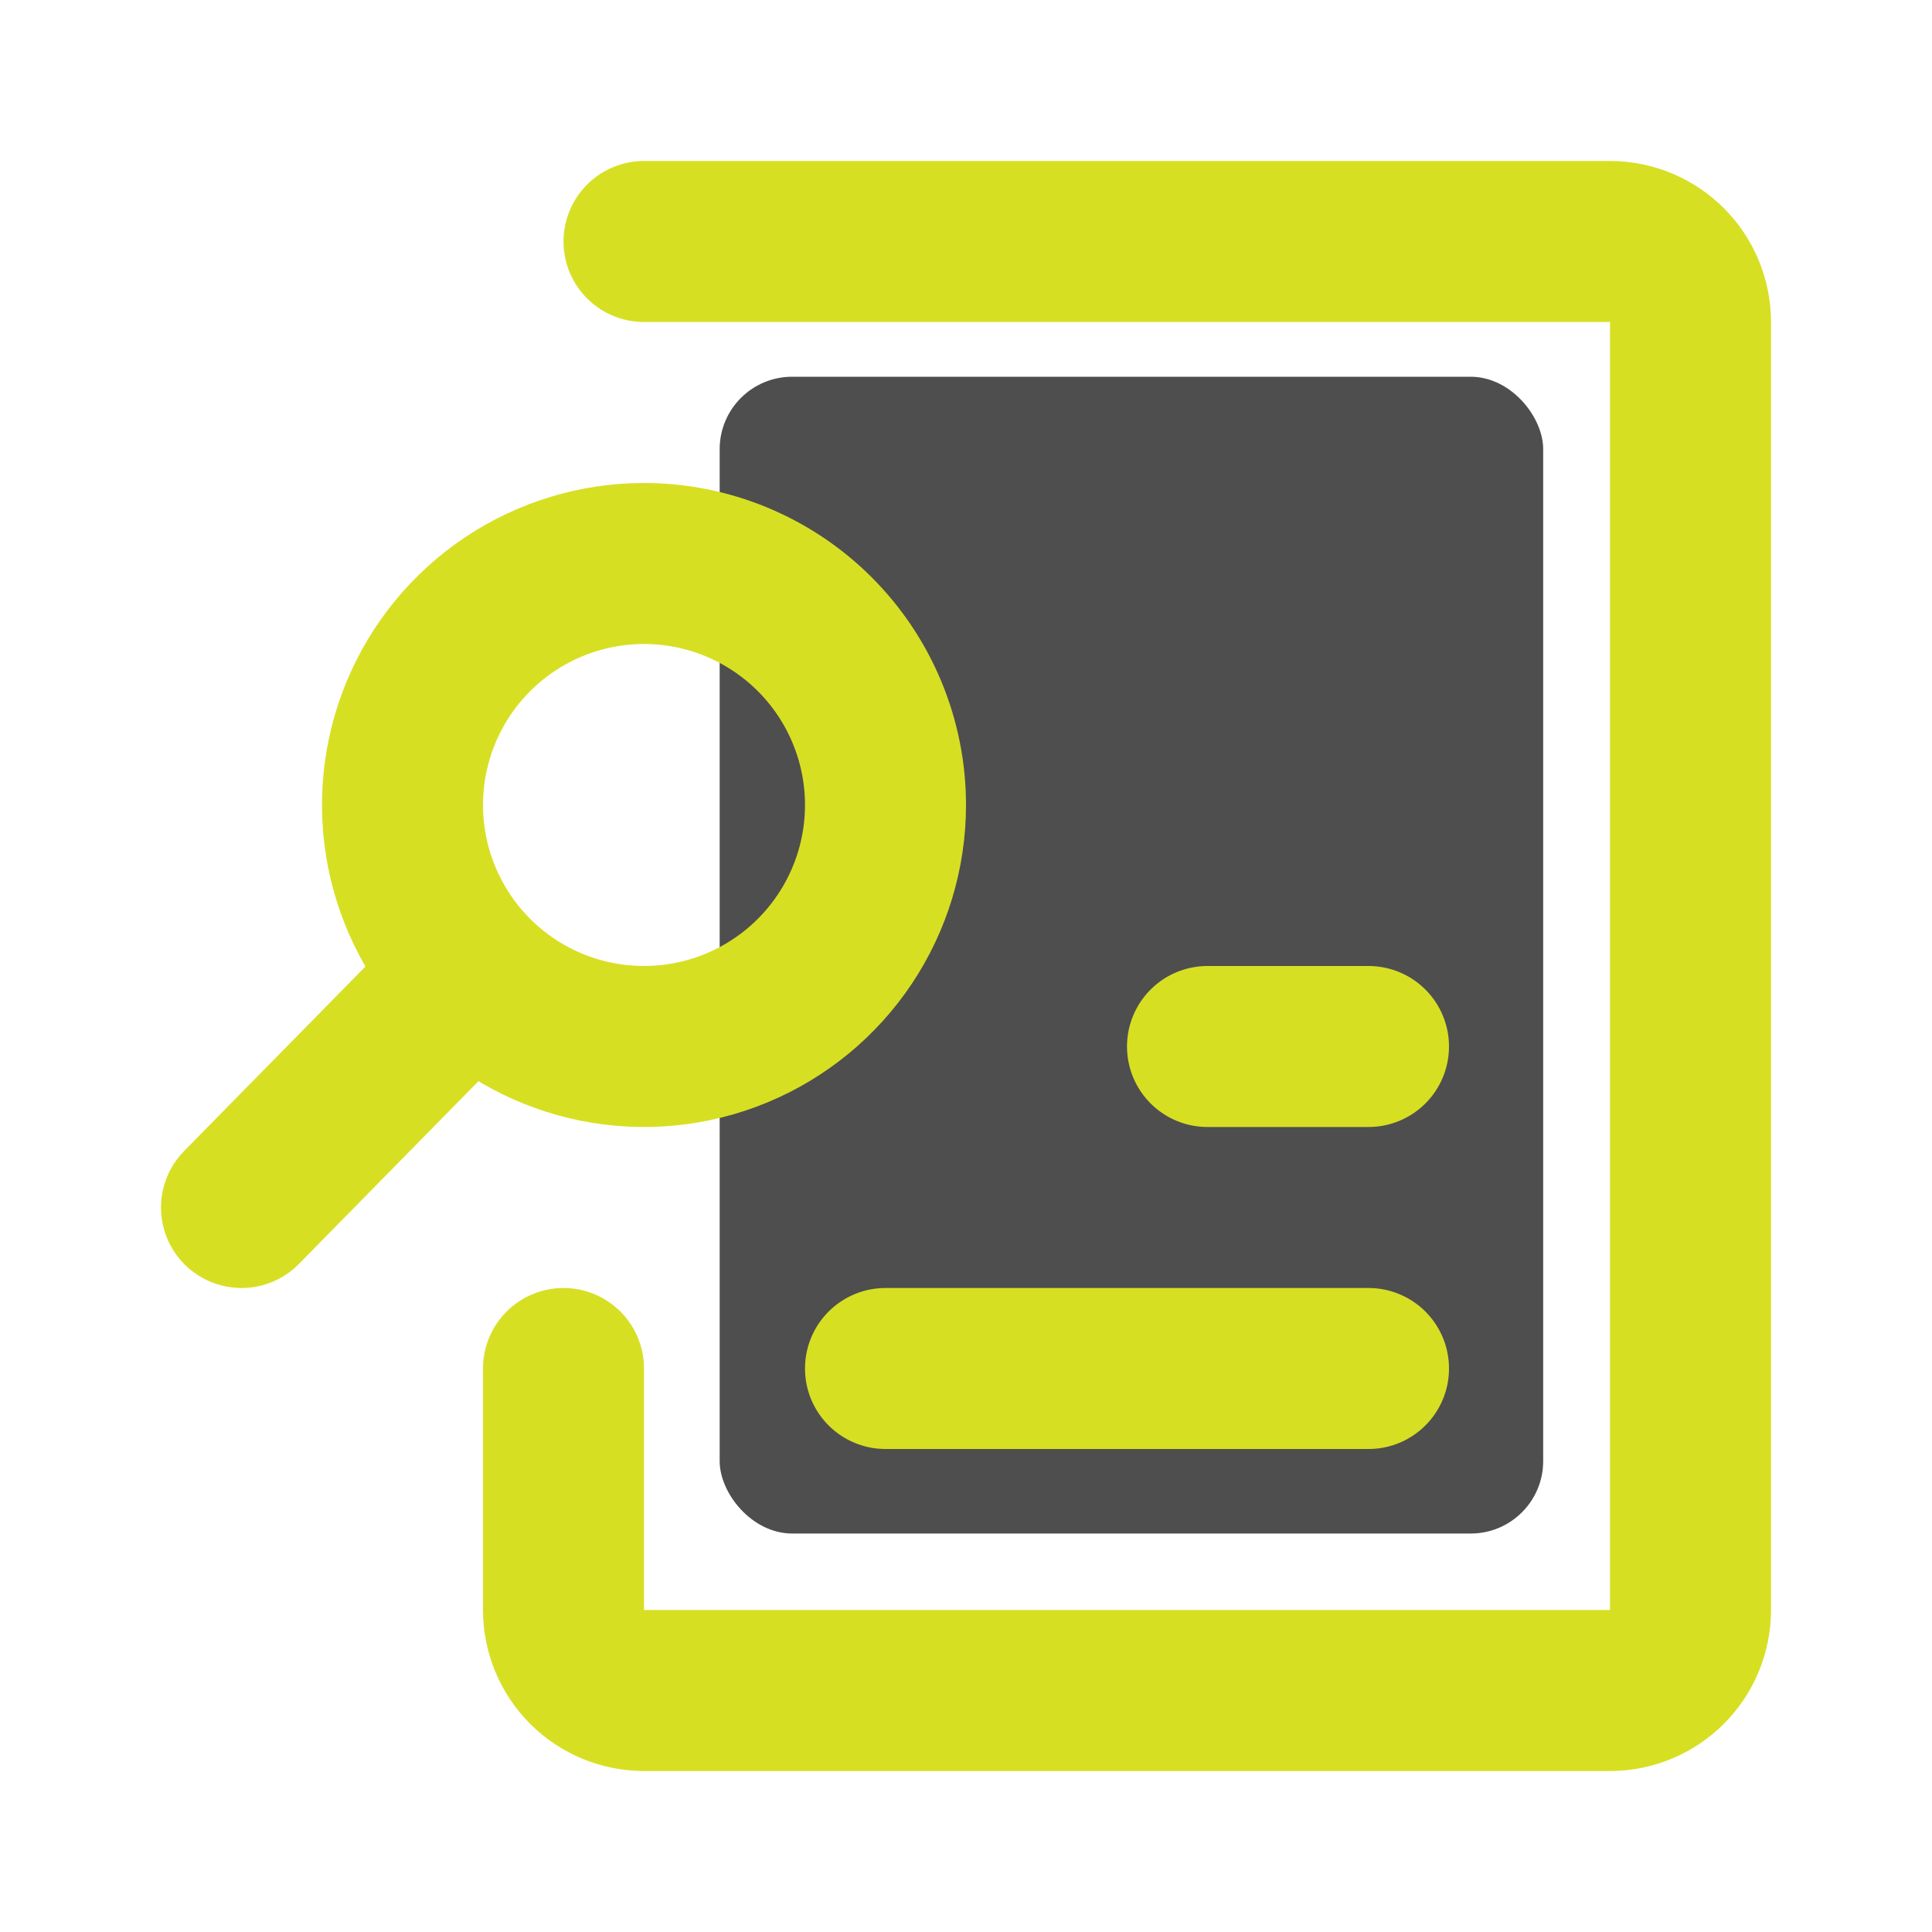 <svg width="800" height="800" viewBox="0 0 800 800" fill="none" xmlns="http://www.w3.org/2000/svg">
<rect x="298" y="156" width="341" height="479" rx="30" fill="#4E4E4E"/>
<path d="M194.333 403.999L100 499.999M366.667 566.665H566.667M500 433.332H566.667M266.667 233.332C246.889 233.332 227.555 239.197 211.11 250.185C194.665 261.173 181.847 276.791 174.279 295.064C166.71 313.336 164.73 333.443 168.588 352.841C172.447 372.239 181.971 390.057 195.956 404.043C209.941 418.028 227.76 427.552 247.158 431.411C266.556 435.269 286.662 433.289 304.935 425.72C323.208 418.151 338.825 405.334 349.814 388.889C360.802 372.444 366.667 353.11 366.667 333.332C366.667 306.81 356.131 281.375 337.377 262.621C318.624 243.868 293.188 233.332 266.667 233.332Z" stroke="#D7DF23" stroke-width="66.667" stroke-linecap="round" stroke-linejoin="round"/>
<path d="M266.667 100H666.667C675.508 100 683.986 103.512 690.238 109.763C696.489 116.014 700.001 124.493 700.001 133.333V666.667C700.001 675.507 696.489 683.986 690.238 690.237C683.986 696.488 675.508 700 666.667 700H266.667C257.827 700 249.348 696.488 243.097 690.237C236.846 683.986 233.334 675.507 233.334 666.667V566.667" stroke="#D7DF23" stroke-width="66.667" stroke-linecap="round" stroke-linejoin="round"/>
</svg>
